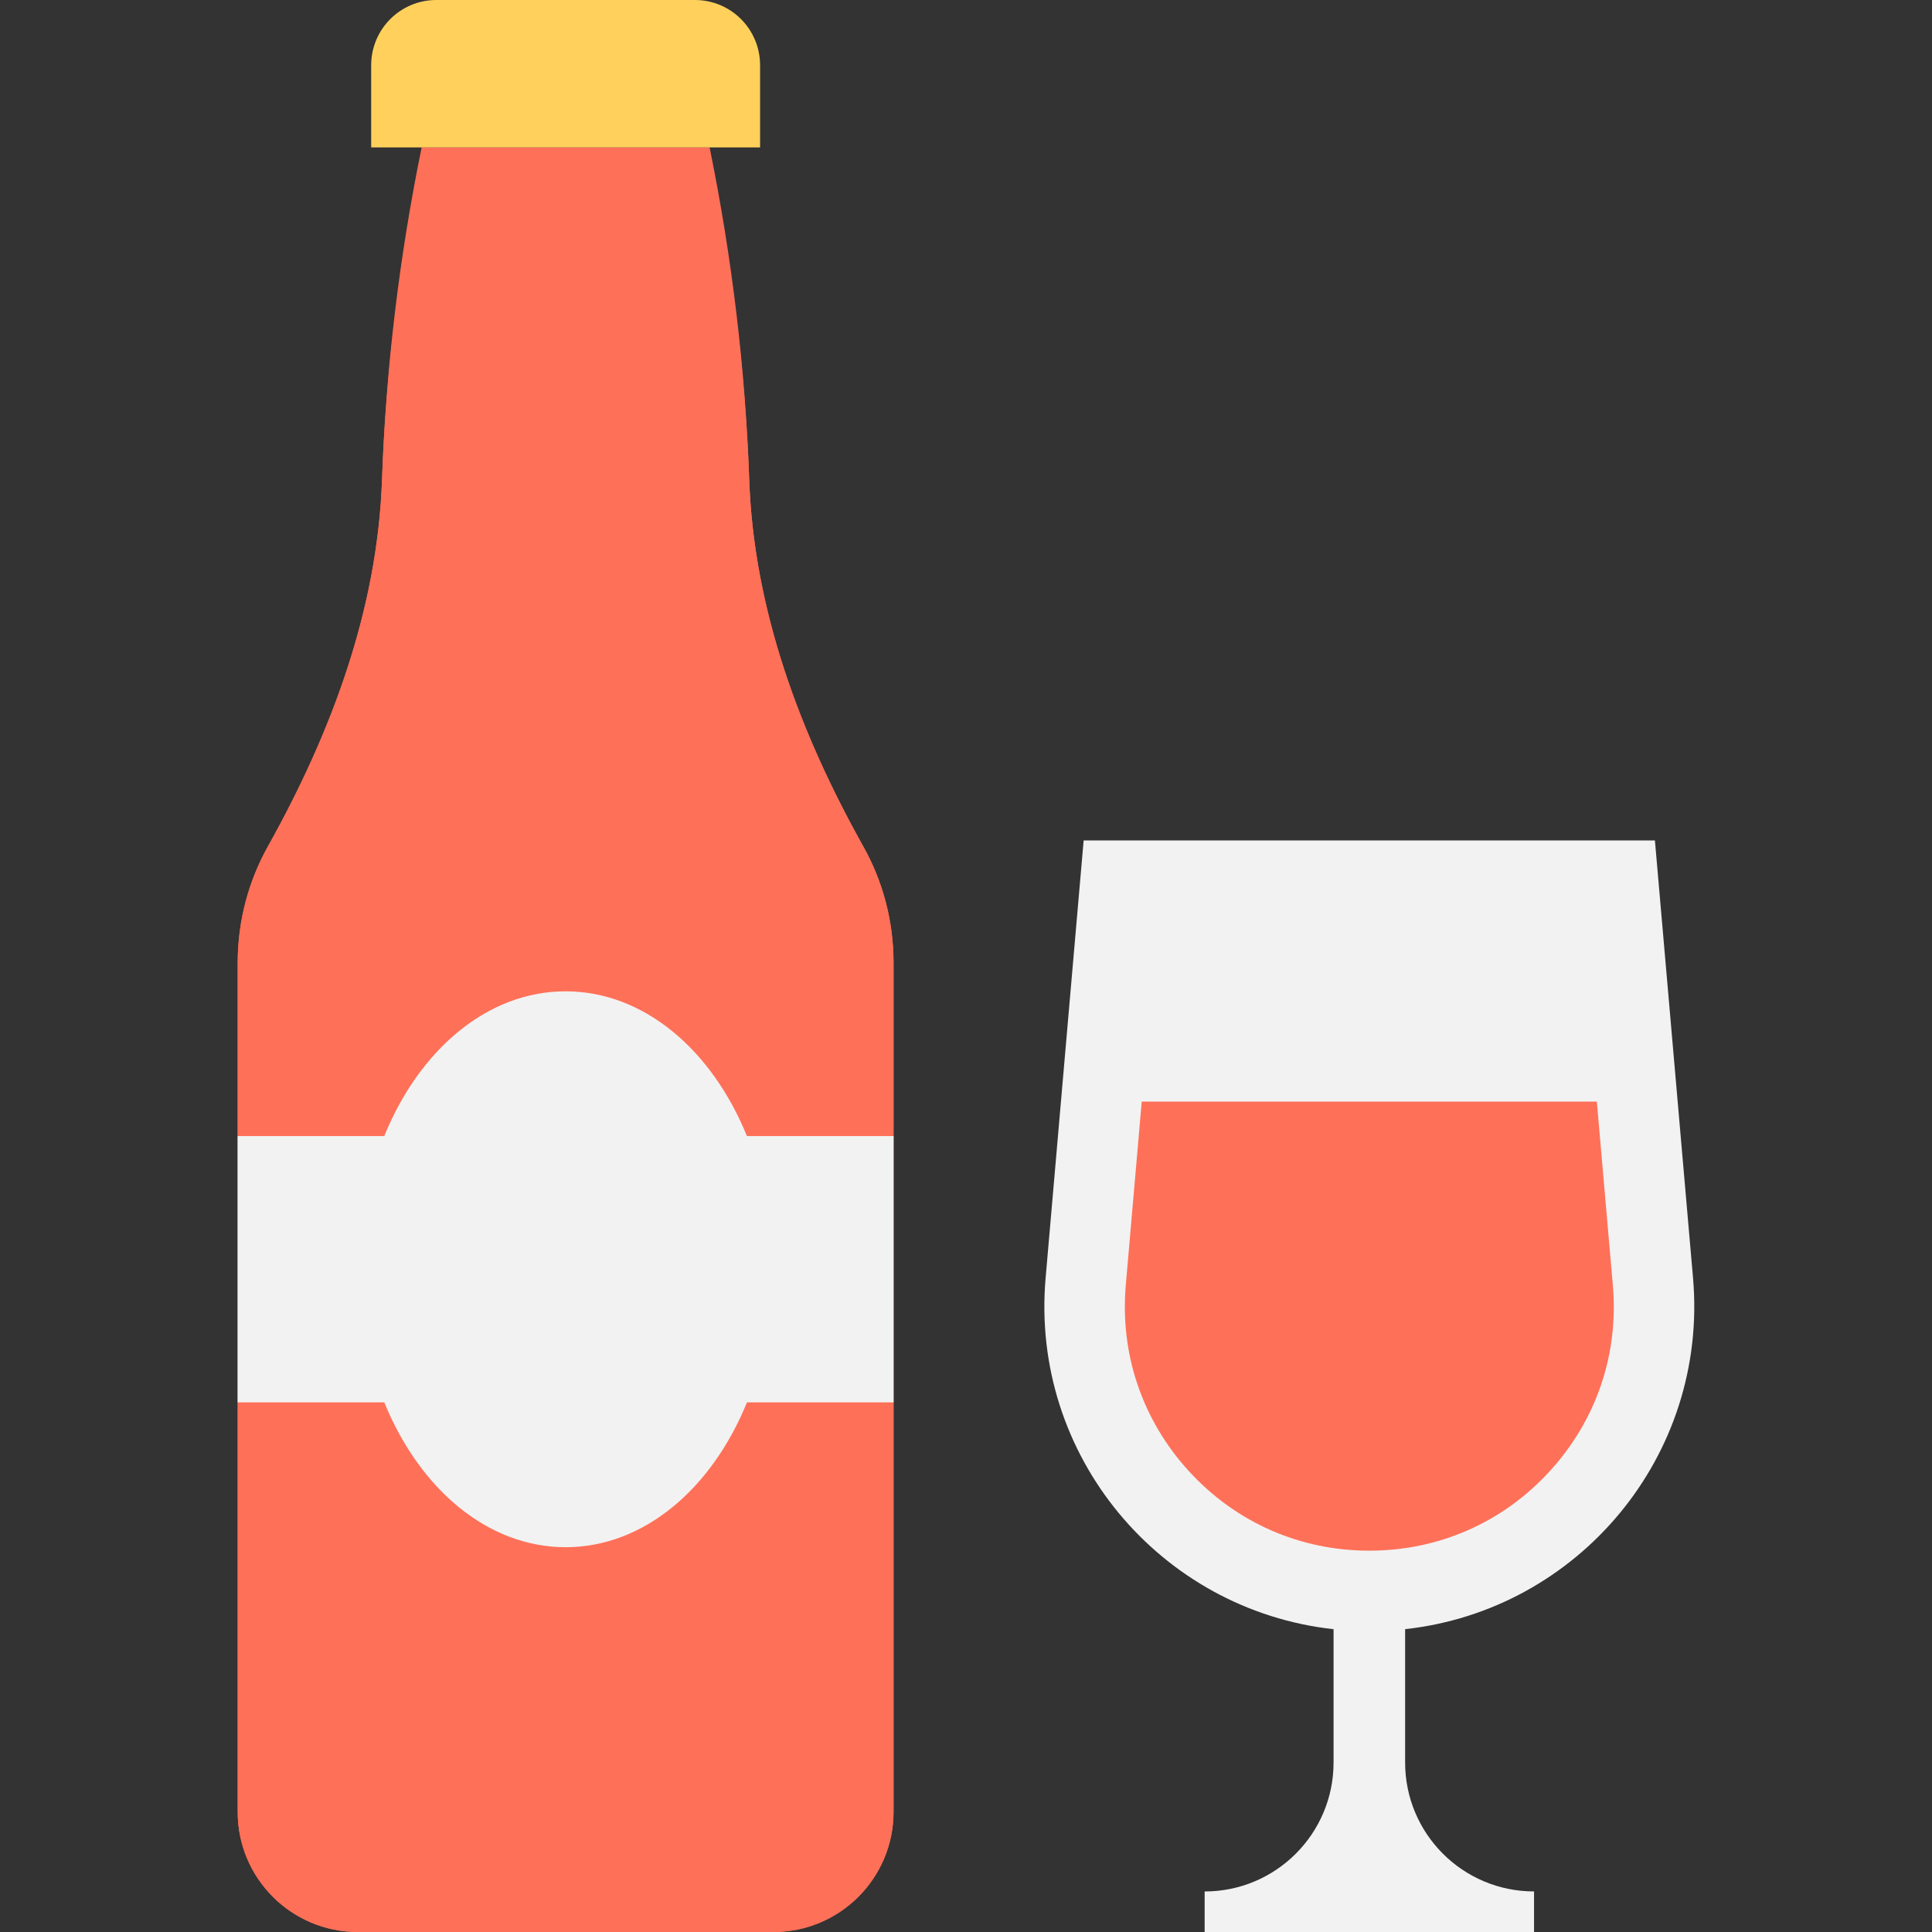 <?xml version="1.0" encoding="utf-8"?>
<!-- Generator: Adobe Illustrator 16.0.0, SVG Export Plug-In . SVG Version: 6.00 Build 0)  -->
<!DOCTYPE svg PUBLIC "-//W3C//DTD SVG 1.1//EN" "http://www.w3.org/Graphics/SVG/1.1/DTD/svg11.dtd">
<svg version="1.1" id="Layer_1" xmlns="http://www.w3.org/2000/svg" xmlns:xlink="http://www.w3.org/1999/xlink" x="0px" y="0px"
	 width="48px" height="48px" viewBox="0 0 48 48" enable-background="new 0 0 48 48" xml:space="preserve">
<rect x="0" y="0" width="48" height="48" fill="#333333" stroke="none"/>
<g>
	<path fill="#F2F2F2" d="M42.063,31.752l-0.947-10.871H26.923l-0.945,10.871c-0.385,4.418,2.852,8.254,7.154,8.725v3.313
		c0,1.77-1.436,3.203-3.203,3.203V48h8.184v-1.008c-1.77,0-3.203-1.434-3.203-3.203v-3.313C39.21,40.006,42.446,36.17,42.063,31.752
		"/>
	<path fill="#FF7058" d="M18.614,11.912c-0.096-2.75-0.424-5.5-0.984-8.25h-7.154c-0.563,2.75-0.889,5.5-0.984,8.25
		c-0.111,3.23-1.258,6.295-2.836,9.117c-0.477,0.855-0.75,1.842-0.75,2.895v21.092C5.905,46.664,7.241,48,8.89,48h10.326
		c1.648,0,2.984-1.336,2.984-2.984V23.924c0-1.053-0.271-2.039-0.752-2.895C19.87,18.207,18.726,15.143,18.614,11.912"/>
	<path fill="#FF7058" d="M18.614,11.912c-0.041-1.154-0.131-2.309-0.252-3.463H9.743c-0.121,1.154-0.213,2.309-0.252,3.463
		c-0.111,3.23-1.258,6.295-2.836,9.117c-0.477,0.855-0.75,1.842-0.75,2.893v21.094C5.905,46.664,7.241,48,8.89,48h10.326
		c1.648,0,2.984-1.336,2.984-2.984V23.922c0-1.051-0.273-2.037-0.752-2.893C19.87,18.207,18.726,15.143,18.614,11.912"/>
	<path fill="#FFD15C" d="M18.884,3.662H9.222V1.621C9.222,0.725,9.946,0,10.841,0h6.424c0.895,0,1.619,0.725,1.619,1.621V3.662z"/>
	<path fill="#F2F2F2" d="M22.2,28.225h-3.643c-0.871-2.143-2.561-3.596-4.506-3.596c-1.941,0-3.633,1.453-4.504,3.596H5.905v6.617
		h3.643c0.871,2.143,2.563,3.598,4.504,3.598c1.945,0,3.635-1.455,4.506-3.598H22.2V28.225z"/>
	<path fill="#FF7058" d="M39.673,27.369H28.366l-0.396,4.557c-0.148,1.717,0.41,3.361,1.574,4.631s2.754,1.969,4.477,1.969
		s3.313-0.699,4.477-1.969c1.164-1.271,1.723-2.914,1.572-4.633L39.673,27.369z"/>
</g>
</svg>
